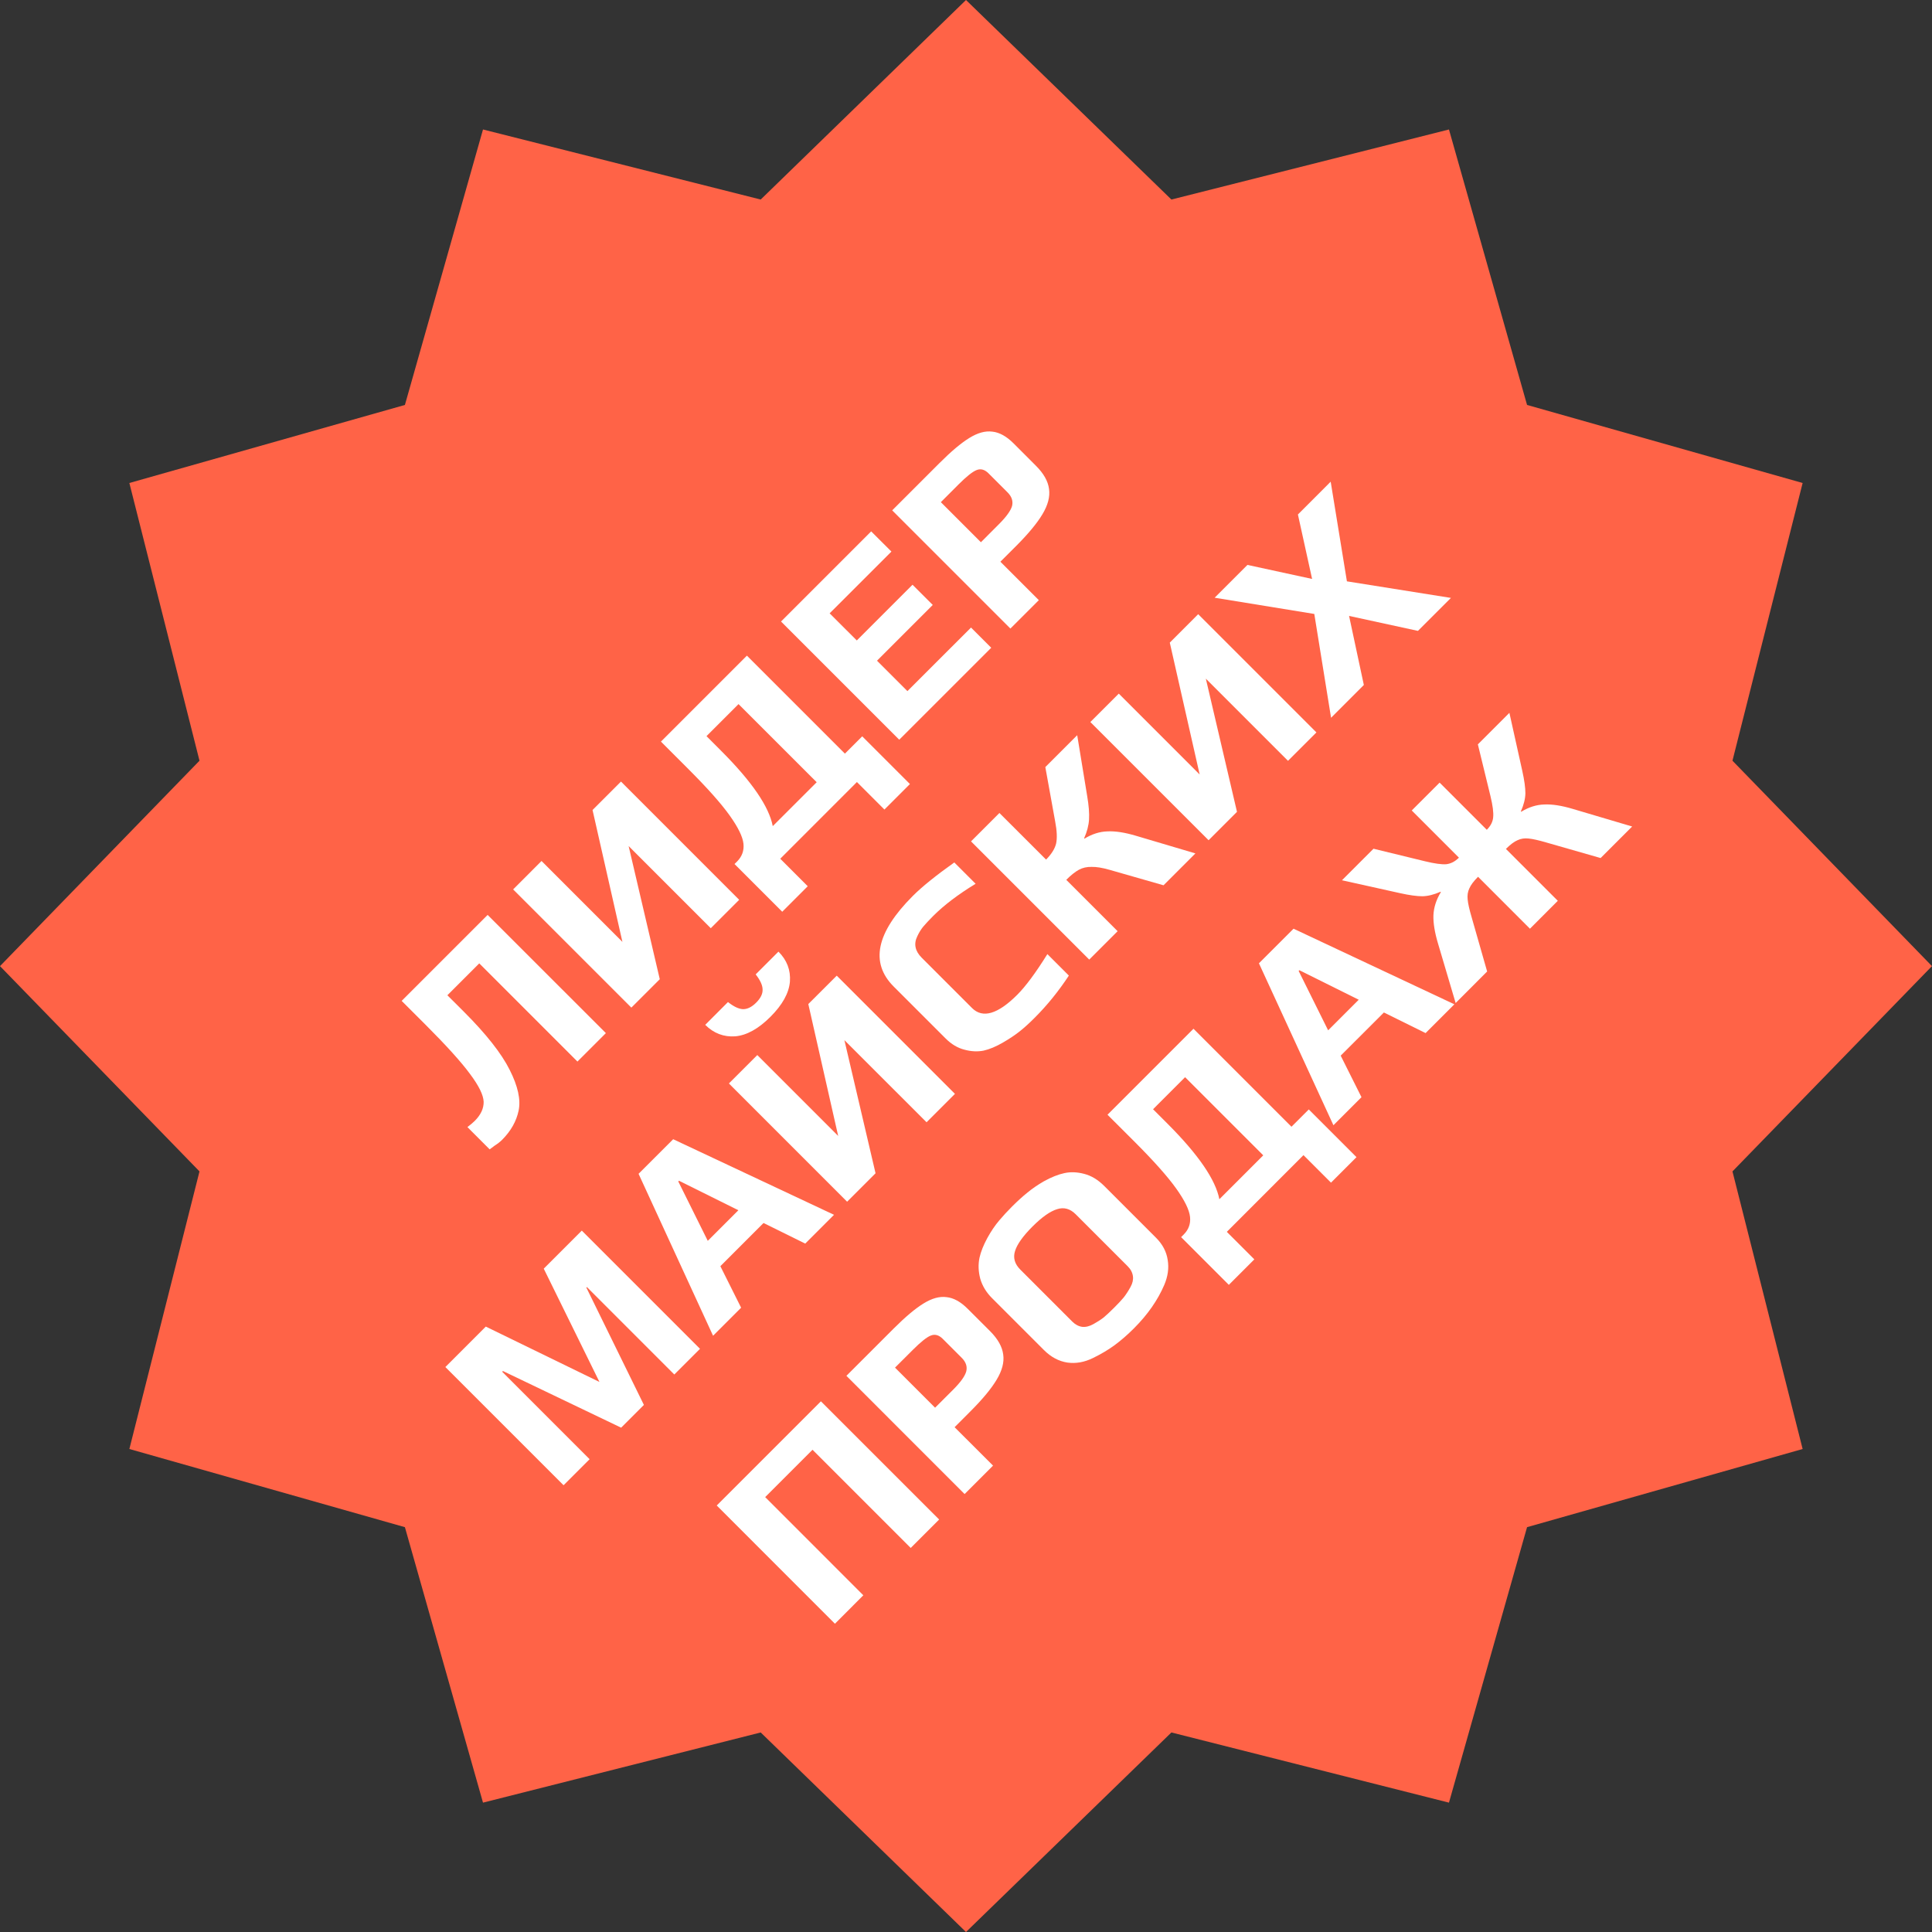 <svg width="50" height="50" viewBox="0 0 50 50" fill="none" xmlns="http://www.w3.org/2000/svg">
<rect x="0" y="0" width="50" height="50" fill="#333333" stroke="none"/>
<path d="M44.836 30.316L49.999 25.003L44.836 19.687L46.652 12.5L39.52 10.48L37.499 3.351L30.316 5.164L25 0L19.687 5.164L12.5 3.351L10.479 10.48L3.348 12.5L5.163 19.687L0 25.003L5.163 30.316L3.348 37.5L10.479 39.523L12.5 46.652L19.687 44.836L25 50L30.316 44.836L37.499 46.652L39.52 39.523L46.652 37.5L44.836 30.316Z" fill="#FF6347"/>
<path d="M12.993 29.5C12.942 29.55 12.883 29.597 12.813 29.641C12.747 29.688 12.7 29.723 12.672 29.745L12.097 29.169C12.175 29.11 12.238 29.056 12.286 29.009C12.443 28.852 12.52 28.687 12.517 28.514C12.51 28.338 12.392 28.098 12.163 27.793C11.937 27.485 11.552 27.059 11.008 26.515L10.395 25.903L12.62 23.678L15.68 26.737L14.944 27.473L12.403 24.932L11.578 25.757L12.003 26.181C12.584 26.762 12.98 27.265 13.191 27.689C13.404 28.11 13.481 28.461 13.422 28.741C13.365 29.017 13.222 29.27 12.993 29.5Z" fill="white"/>
<path d="M13.28 23.018L14.015 22.282L16.108 24.376L15.335 20.963L16.071 20.227L19.13 23.287L18.395 24.022L16.269 21.896L17.075 25.342L16.339 26.077L13.28 23.018Z" fill="white"/>
<path d="M19.009 22.361L19.076 22.295C19.204 22.166 19.259 22.013 19.241 21.837C19.222 21.655 19.102 21.41 18.882 21.102C18.662 20.794 18.31 20.398 17.826 19.914L17.105 19.193L19.33 16.968L21.866 19.504L22.314 19.056L23.549 20.291L22.889 20.951L22.177 20.239L20.193 22.224L20.904 22.936L20.244 23.596L19.009 22.361ZM21.136 20.244L19.113 18.222L18.284 19.051L18.661 19.429C19.456 20.224 19.902 20.874 19.999 21.38L21.136 20.244Z" fill="white"/>
<path d="M20.213 16.085L22.546 13.752L23.07 14.275L21.471 15.873L22.174 16.575L23.616 15.133L24.14 15.656L22.697 17.099L23.484 17.886L25.13 16.241L25.653 16.764L23.272 19.144L20.213 16.085Z" fill="white"/>
<path d="M23.09 13.208L24.316 11.982C24.614 11.684 24.87 11.468 25.084 11.336C25.301 11.201 25.5 11.146 25.683 11.171C25.865 11.19 26.047 11.291 26.23 11.473L26.809 12.053C27.011 12.254 27.124 12.455 27.149 12.656C27.177 12.854 27.121 13.071 26.979 13.307C26.841 13.539 26.613 13.814 26.296 14.132L25.89 14.537L26.885 15.532L26.149 16.267L23.09 13.208ZM25.852 13.566C26.044 13.374 26.157 13.217 26.192 13.095C26.223 12.969 26.184 12.851 26.074 12.741L25.584 12.251C25.483 12.15 25.38 12.122 25.273 12.166C25.169 12.207 25.013 12.331 24.806 12.538L24.349 12.996L25.386 14.033L25.852 13.566Z" fill="white"/>
<path d="M11.526 35.379L12.572 34.332L15.514 35.765L14.072 32.833L15.057 31.848L18.116 34.907L17.451 35.572L15.189 33.309L15.175 33.323L16.664 36.359L16.075 36.948L13.016 35.482L12.997 35.501L15.259 37.764L14.585 38.438L11.526 35.379Z" fill="white"/>
<path d="M16.526 30.378L17.422 29.483L21.584 31.439L20.839 32.184L19.76 31.651L18.643 32.769L19.18 33.843L18.454 34.569L16.526 30.378ZM19.109 31.321L17.573 30.558L17.554 30.576L18.317 32.113L19.109 31.321Z" fill="white"/>
<path d="M18.864 28.04L19.599 27.305L21.692 29.398L20.919 25.985L21.655 25.25L24.714 28.309L23.979 29.044L21.853 26.919L22.659 30.364L21.923 31.1L18.864 28.04ZM19.939 26.315C19.628 26.626 19.324 26.794 19.029 26.82C18.73 26.841 18.471 26.742 18.251 26.523L18.84 25.933C18.991 26.053 19.122 26.114 19.232 26.117C19.345 26.117 19.458 26.061 19.571 25.947C19.684 25.834 19.739 25.723 19.736 25.613C19.736 25.5 19.676 25.368 19.557 25.217L20.146 24.628C20.366 24.847 20.465 25.107 20.443 25.405C20.418 25.701 20.25 26.004 19.939 26.315Z" fill="white"/>
<path d="M26.776 26.341C26.638 26.48 26.508 26.598 26.385 26.695C26.265 26.789 26.124 26.884 25.961 26.978C25.778 27.085 25.61 27.155 25.456 27.19C25.299 27.221 25.134 27.213 24.961 27.166C24.785 27.122 24.622 27.025 24.471 26.874L23.128 25.531C22.512 24.915 22.677 24.134 23.622 23.188C23.864 22.946 24.223 22.657 24.697 22.32L25.249 22.872C24.796 23.148 24.432 23.425 24.155 23.701C24.039 23.818 23.951 23.912 23.891 23.984C23.835 24.053 23.784 24.135 23.74 24.23C23.643 24.427 23.681 24.613 23.854 24.786L25.155 26.087C25.431 26.363 25.822 26.249 26.328 25.743C26.545 25.526 26.805 25.175 27.106 24.692L27.662 25.248C27.395 25.653 27.1 26.018 26.776 26.341Z" fill="white"/>
<path d="M25.13 21.775L25.865 21.04L27.072 22.246C27.21 22.108 27.296 21.971 27.331 21.836C27.362 21.698 27.355 21.505 27.307 21.256L27.053 19.852L27.878 19.027L28.137 20.606C28.178 20.848 28.194 21.049 28.184 21.209C28.175 21.363 28.132 21.525 28.057 21.695L28.066 21.704C28.261 21.585 28.459 21.522 28.66 21.516C28.865 21.506 29.11 21.544 29.396 21.629L30.937 22.086L30.112 22.911L28.712 22.51C28.527 22.457 28.373 22.432 28.25 22.435C28.128 22.432 28.018 22.457 27.92 22.51C27.823 22.564 27.714 22.65 27.595 22.77L28.924 24.099L28.189 24.834L25.13 21.775Z" fill="white"/>
<path d="M28.218 18.686L28.954 17.951L31.047 20.044L30.274 16.631L31.009 15.895L34.069 18.955L33.333 19.69L31.207 17.564L32.013 21.01L31.278 21.745L28.218 18.686Z" fill="white"/>
<path d="M34.014 15.889L31.435 15.469L32.284 14.62L33.957 14.983L33.59 13.315L34.438 12.466L34.858 15.045L37.55 15.474L36.696 16.327L34.914 15.94L35.296 17.727L34.448 18.576L34.014 15.889Z" fill="white"/>
<path d="M18.549 38.962L21.245 36.266L24.305 39.325L23.569 40.061L21.028 37.52L19.803 38.745L22.343 41.286L21.608 42.022L18.549 38.962Z" fill="white"/>
<path d="M21.905 35.606L23.13 34.381C23.429 34.082 23.685 33.867 23.899 33.735C24.116 33.6 24.315 33.545 24.497 33.57C24.68 33.589 24.862 33.689 25.044 33.872L25.624 34.451C25.825 34.653 25.938 34.854 25.963 35.055C25.992 35.253 25.935 35.47 25.794 35.705C25.655 35.938 25.428 36.213 25.11 36.53L24.705 36.936L25.7 37.93L24.964 38.666L21.905 35.606ZM24.667 35.965C24.859 35.773 24.972 35.616 25.006 35.493C25.038 35.367 24.999 35.25 24.889 35.14L24.398 34.649C24.298 34.549 24.194 34.521 24.087 34.565C23.984 34.605 23.828 34.73 23.621 34.937L23.163 35.394L24.2 36.431L24.667 35.965Z" fill="white"/>
<path d="M29.348 34.376C29.178 34.546 29.01 34.692 28.843 34.815C28.68 34.934 28.495 35.044 28.287 35.145C28.064 35.255 27.843 35.294 27.623 35.263C27.399 35.228 27.197 35.12 27.015 34.937L25.676 33.598C25.525 33.448 25.423 33.279 25.369 33.094C25.319 32.905 25.313 32.723 25.35 32.547C25.385 32.393 25.451 32.227 25.548 32.047C25.646 31.868 25.75 31.714 25.86 31.585C25.96 31.466 26.072 31.345 26.194 31.223C26.339 31.078 26.471 30.959 26.59 30.864C26.706 30.767 26.848 30.669 27.015 30.572C27.209 30.465 27.387 30.394 27.547 30.36C27.707 30.325 27.877 30.332 28.056 30.379C28.242 30.426 28.416 30.531 28.58 30.695L29.918 32.033C30.088 32.203 30.189 32.395 30.22 32.608C30.255 32.819 30.225 33.034 30.131 33.254C29.961 33.65 29.7 34.024 29.348 34.376ZM28.834 33.843C28.938 33.74 29.021 33.65 29.084 33.575C29.147 33.493 29.205 33.404 29.258 33.306C29.312 33.209 29.332 33.116 29.32 33.028C29.307 32.934 29.262 32.847 29.183 32.769L27.839 31.425C27.695 31.281 27.535 31.237 27.359 31.293C27.18 31.347 26.967 31.496 26.722 31.741C26.477 31.986 26.326 32.197 26.27 32.373C26.213 32.549 26.259 32.711 26.406 32.858L27.75 34.202C27.828 34.28 27.915 34.326 28.009 34.339C28.1 34.348 28.196 34.324 28.297 34.268C28.394 34.214 28.482 34.158 28.561 34.098C28.639 34.032 28.73 33.947 28.834 33.843Z" fill="white"/>
<path d="M30.567 32.017L30.633 31.951C30.762 31.822 30.817 31.669 30.798 31.493C30.779 31.311 30.659 31.066 30.439 30.758C30.219 30.45 29.867 30.054 29.384 29.57L28.662 28.849L30.887 26.624L33.423 29.16L33.871 28.712L35.106 29.947L34.446 30.607L33.734 29.895L31.75 31.88L32.462 32.592L31.802 33.252L30.567 32.017ZM32.693 29.9L30.67 27.878L29.841 28.707L30.218 29.084C31.013 29.88 31.459 30.53 31.557 31.036L32.693 29.9Z" fill="white"/>
<path d="M32.581 24.93L33.477 24.035L37.639 25.991L36.894 26.736L35.815 26.203L34.697 27.32L35.235 28.395L34.509 29.121L32.581 24.93ZM35.164 25.873L33.627 25.109L33.609 25.128L34.372 26.665L35.164 25.873Z" fill="white"/>
<path d="M37.215 24.416C37.13 24.131 37.09 23.887 37.097 23.686C37.106 23.482 37.171 23.282 37.29 23.087L37.281 23.078C37.111 23.153 36.955 23.192 36.814 23.195C36.669 23.195 36.476 23.169 36.234 23.115L34.73 22.781L35.546 21.965L36.88 22.29C37.128 22.35 37.31 22.375 37.427 22.366C37.546 22.353 37.656 22.297 37.757 22.196L36.536 20.975L37.257 20.254L38.478 21.475C38.579 21.374 38.634 21.266 38.643 21.15C38.656 21.03 38.632 20.846 38.572 20.598L38.247 19.264L39.063 18.448L39.397 19.952C39.451 20.194 39.477 20.387 39.477 20.532C39.474 20.674 39.435 20.829 39.36 20.999L39.369 21.008C39.564 20.889 39.762 20.826 39.963 20.82C40.167 20.81 40.412 20.848 40.698 20.933L42.24 21.39L41.424 22.206L40.024 21.805C39.82 21.745 39.666 21.711 39.562 21.701C39.455 21.689 39.36 21.703 39.275 21.744C39.187 21.781 39.086 21.857 38.973 21.97L40.316 23.313L39.595 24.035L38.252 22.691C38.139 22.804 38.063 22.905 38.026 22.993C37.985 23.078 37.971 23.174 37.983 23.28C37.992 23.384 38.027 23.538 38.087 23.742L38.487 25.142L37.672 25.958L37.215 24.416Z" fill="white"/>
</svg>
